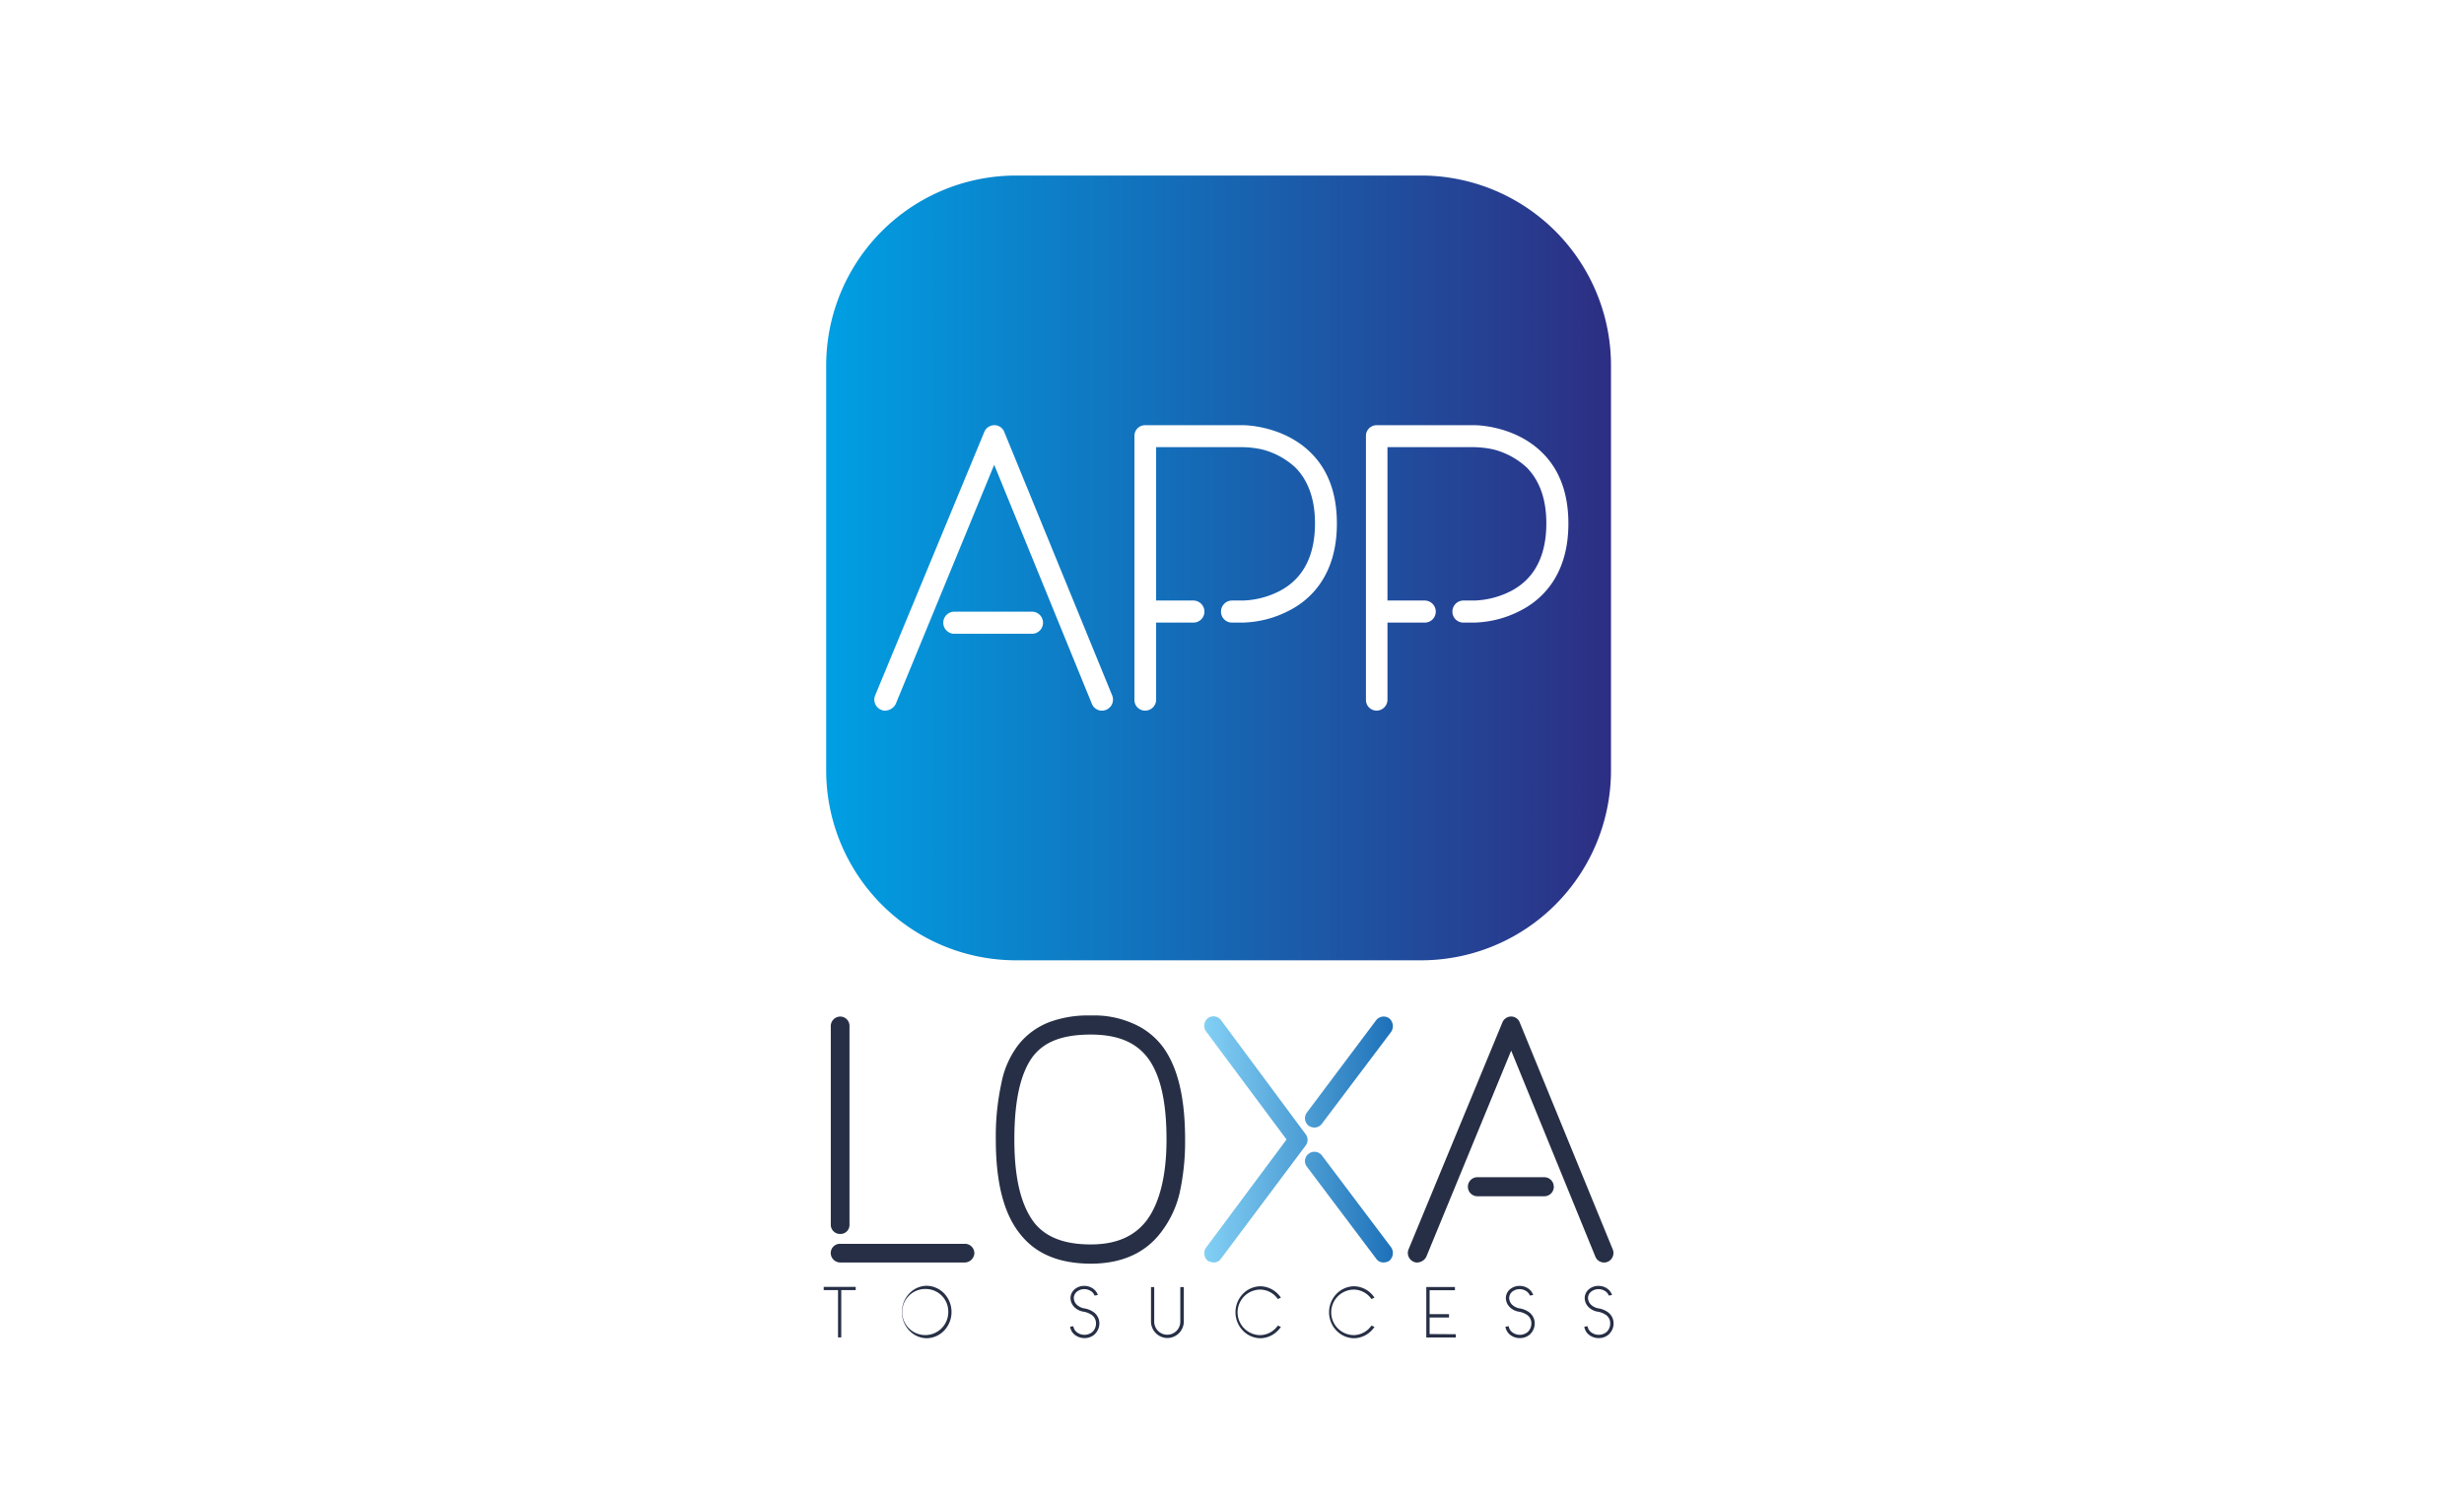 <svg id="Layer_1" data-name="Layer 1" xmlns="http://www.w3.org/2000/svg" xmlns:xlink="http://www.w3.org/1999/xlink" viewBox="0 0 595.28 364"><defs><style>.cls-1{fill:#262f45;}.cls-2{fill:url(#linear-gradient);}.cls-3{fill:url(#linear-gradient-2);}</style><linearGradient id="linear-gradient" x1="290.94" y1="275.27" x2="336.51" y2="275.27" gradientUnits="userSpaceOnUse"><stop offset="0" stop-color="#83d0f5"/><stop offset="1" stop-color="#1d71b8"/></linearGradient><linearGradient id="linear-gradient-2" x1="199.6" y1="137.21" x2="389.2" y2="137.21" gradientUnits="userSpaceOnUse"><stop offset="0" stop-color="#009fe3"/><stop offset="1" stop-color="#2d2e83"/></linearGradient></defs><path class="cls-1" d="M206.72,311.67h-3.48v11.44h-.78V311.67H199v-.78h7.74Z"/><path class="cls-1" d="M224,323.3h-.22a5.86,5.86,0,0,1-4.1-1.86,6.49,6.49,0,0,1,0-8.95,5.86,5.86,0,0,1,4.1-1.86H224a6,6,0,0,1,4.11,1.86,6.54,6.54,0,0,1,0,8.95A6,6,0,0,1,224,323.3Zm-.12-11.89a5.57,5.57,0,1,0,5.22,5.55A5.45,5.45,0,0,0,223.84,311.41Z"/><path class="cls-1" d="M264.52,322.29l-.1.11a3.67,3.67,0,0,1-2.33.87H262a3.77,3.77,0,0,1-2.4-.84,3.06,3.06,0,0,1-1.07-1.91l.78-.12a2.25,2.25,0,0,0,.81,1.42,3,3,0,0,0,3.81-.05,2.78,2.78,0,0,0,.85-2.17,2.44,2.44,0,0,0-1-1.91,5,5,0,0,0-1.93-.79,4,4,0,0,1-2.23-1.06,3.18,3.18,0,0,1-1-2.31,2.85,2.85,0,0,1,.94-2,3.51,3.51,0,0,1,2.4-.87,3.6,3.6,0,0,1,2.4.88,3.05,3.05,0,0,1,.87,1.32l-.8.13a2.14,2.14,0,0,0-.59-.86,2.92,2.92,0,0,0-3.71-.05,2.06,2.06,0,0,0-.71,1.45,2.35,2.35,0,0,0,.77,1.72,3.53,3.53,0,0,0,1.82.85,5.35,5.35,0,0,1,2.23.92,3.32,3.32,0,0,1,1.35,2.49A3.58,3.58,0,0,1,264.52,322.29Z"/><path class="cls-1" d="M282,323.25a4,4,0,0,1-3.93-3.95v-8.36h.78v8.36a3.15,3.15,0,1,0,6.3,0v-8.36H286v8.36A4,4,0,0,1,282,323.25Z"/><path class="cls-1" d="M309.45,320.55a5.36,5.36,0,0,1-.74.91,6,6,0,0,1-4.1,1.84h-.22a6,6,0,0,1-4.12-1.84,6.39,6.39,0,0,1,0-8.87,6,6,0,0,1,4.12-1.84h.22a6,6,0,0,1,4.1,1.84,5.36,5.36,0,0,1,.74.91l-.74.33a5.25,5.25,0,0,0-4.22-2.28,5.49,5.49,0,0,0,0,11,5.32,5.32,0,0,0,4.22-2.3Z"/><path class="cls-1" d="M332.06,320.55a5.3,5.3,0,0,1-.73.91,6,6,0,0,1-4.1,1.84H327a6,6,0,0,1-4.12-1.84,6.39,6.39,0,0,1,0-8.87,6,6,0,0,1,4.12-1.84h.23a6,6,0,0,1,4.1,1.84,5.3,5.3,0,0,1,.73.91l-.73.33a5.27,5.27,0,0,0-4.22-2.28,5.49,5.49,0,0,0,0,11,5.34,5.34,0,0,0,4.22-2.3Z"/><path class="cls-1" d="M351.71,322.33v.78h-7.13V310.92h6.92v.79h-6.12v5.78h4.69v.8h-4.69v4Z"/><path class="cls-1" d="M369.7,322.29l-.1.11a3.7,3.7,0,0,1-2.33.87h-.09a3.77,3.77,0,0,1-2.4-.84,3.12,3.12,0,0,1-1.08-1.91l.79-.12a2.21,2.21,0,0,0,.81,1.42,3,3,0,0,0,3.81-.05,2.82,2.82,0,0,0,.85-2.17,2.44,2.44,0,0,0-1-1.91,5.1,5.1,0,0,0-1.93-.79,4,4,0,0,1-2.23-1.06,3.18,3.18,0,0,1-1-2.31,2.81,2.81,0,0,1,.94-2,3.51,3.51,0,0,1,2.4-.87,3.62,3.62,0,0,1,2.4.88,3.14,3.14,0,0,1,.87,1.32l-.8.13a2.28,2.28,0,0,0-.6-.86,2.91,2.91,0,0,0-3.7-.05,2.06,2.06,0,0,0-.71,1.45,2.28,2.28,0,0,0,.77,1.72,3.49,3.49,0,0,0,1.82.85,5.26,5.26,0,0,1,2.22.92,3.33,3.33,0,0,1,1.36,2.49A3.61,3.61,0,0,1,369.7,322.29Z"/><path class="cls-1" d="M388.75,322.29l-.1.11a3.67,3.67,0,0,1-2.33.87h-.09a3.77,3.77,0,0,1-2.4-.84,3.06,3.06,0,0,1-1.07-1.91l.78-.12a2.22,2.22,0,0,0,.82,1.42,3,3,0,0,0,3.8-.05,2.78,2.78,0,0,0,.85-2.17,2.44,2.44,0,0,0-1-1.91,5,5,0,0,0-1.93-.79,4,4,0,0,1-2.23-1.06,3.18,3.18,0,0,1-1-2.31,2.85,2.85,0,0,1,.94-2,3.51,3.51,0,0,1,2.4-.87,3.6,3.6,0,0,1,2.4.88,3.05,3.05,0,0,1,.87,1.32l-.8.13a2.14,2.14,0,0,0-.59-.86,2.91,2.91,0,0,0-3.7-.05,2,2,0,0,0-.72,1.45,2.35,2.35,0,0,0,.77,1.72,3.53,3.53,0,0,0,1.82.85,5.3,5.3,0,0,1,2.23.92,3.32,3.32,0,0,1,1.35,2.49A3.58,3.58,0,0,1,388.75,322.29Z"/><path class="cls-1" d="M200.71,295.89v-48a2.3,2.3,0,0,1,2.3-2.3,2.24,2.24,0,0,1,2.22,2.3v48a2.17,2.17,0,0,1-2.22,2.22A2.23,2.23,0,0,1,200.71,295.89ZM203,305a2.3,2.3,0,0,1-2.3-2.3,2.23,2.23,0,0,1,2.3-2.21h30.1a2.28,2.28,0,0,1,2.3,2.21,2.35,2.35,0,0,1-2.3,2.3Z"/><path class="cls-1" d="M246.58,298.27c-4-4.84-6-12.36-6-23a60.14,60.14,0,0,1,1.34-13.54,22,22,0,0,1,4.2-9.43,17.57,17.57,0,0,1,7.45-5.39,26.91,26.91,0,0,1,10-1.58,23,23,0,0,1,10.06,1.9A17.67,17.67,0,0,1,281,253c3.56,4.91,5.31,12.2,5.31,22.34a57.64,57.64,0,0,1-1.35,13,24.8,24.8,0,0,1-4.51,9.42c-3.81,5-9.51,7.53-17,7.53C255.85,305.24,250.3,302.94,246.58,298.27Zm3-43.1c-3,4-4.52,10.54-4.52,20.12s1.67,16,4.83,20.13c2.86,3.56,7.37,5.22,13.63,5.22,6.1,0,10.54-1.9,13.55-5.86,3.09-4.2,4.75-10.77,4.75-19.49,0-9-1.42-15.37-4.36-19.49-2.93-4-7.44-5.86-13.94-5.86C256.8,249.94,252.36,251.6,249.59,255.17Z"/><path class="cls-2" d="M291.81,304.61a2.37,2.37,0,0,1-.4-3.25l19.41-26.07-19.41-26.06a2.35,2.35,0,0,1,.4-3.25,2.28,2.28,0,0,1,3.17.47L315.42,274a2.27,2.27,0,0,1,0,2.77L295,304.05a2.1,2.1,0,0,1-1.74.95A3.34,3.34,0,0,1,291.81,304.61Zm40.64-.56-16.71-22.18a2.2,2.2,0,0,1,.47-3.17,2.28,2.28,0,0,1,3.17.47l16.72,22.19a2.47,2.47,0,0,1-.48,3.25,2.72,2.72,0,0,1-1.35.39A2.13,2.13,0,0,1,332.45,304.05ZM316.21,272a2.3,2.3,0,0,1-.47-3.24l16.71-22.27a2.29,2.29,0,0,1,3.17-.47,2.46,2.46,0,0,1,.48,3.25l-16.72,22.18a2.22,2.22,0,0,1-1.82.95A2.66,2.66,0,0,1,316.21,272Z"/><path class="cls-1" d="M388.38,304.84a2.27,2.27,0,0,1-2.93-1.19l-20.36-49.83-20.52,49.83a2.56,2.56,0,0,1-2.14,1.35,1.7,1.7,0,0,1-.87-.16,2.31,2.31,0,0,1-1.27-3L363,246.93a2.28,2.28,0,0,1,2.06-1.35,2.2,2.2,0,0,1,2.06,1.35l22.5,54.9A2.31,2.31,0,0,1,388.38,304.84Zm-13-18.14a2.3,2.3,0,0,0-2.3-2.3H356.93a2.3,2.3,0,0,0,0,4.6h16.16A2.3,2.3,0,0,0,375.39,286.7Z"/><path class="cls-3" d="M343.31,42.41H245.49A45.88,45.88,0,0,0,199.6,88.3v97.82A45.88,45.88,0,0,0,245.49,232h97.82a45.88,45.88,0,0,0,45.89-45.89V88.3A45.88,45.88,0,0,0,343.31,42.41Zm-93.83,110.7H230.72a2.67,2.67,0,1,1,0-5.33h18.76a2.67,2.67,0,0,1,0,5.33Zm17.74,18.38a2.63,2.63,0,0,1-3.4-1.37l-23.63-57.83-23.81,57.83a3,3,0,0,1-2.48,1.56,2,2,0,0,1-1-.19,2.68,2.68,0,0,1-1.47-3.49l26.39-63.71a2.64,2.64,0,0,1,2.39-1.57,2.55,2.55,0,0,1,2.39,1.57L268.69,168A2.67,2.67,0,0,1,267.22,171.49Zm44.41-24.08a25.65,25.65,0,0,1-11.31,3h-2.75a2.63,2.63,0,0,1-2.58-2.57,2.67,2.67,0,0,1,2.58-2.76h2.75a20.79,20.79,0,0,0,9-2.39c5.61-3,8.37-8.55,8.37-16.27,0-5.7-1.56-10.21-4.69-13.43a18.63,18.63,0,0,0-8.09-4.41,23.66,23.66,0,0,0-4.6-.55h-21v37.05h9a2.69,2.69,0,0,1,2.67,2.76,2.65,2.65,0,0,1-2.67,2.57h-9V169.1a2.65,2.65,0,0,1-2.67,2.58,2.57,2.57,0,0,1-2.57-2.58V105.3a2.57,2.57,0,0,1,2.57-2.58h23.63c.55,0,9.75.1,16.37,6.62,4.23,4.14,6.34,9.93,6.34,17.11C323,138.77,316.78,144.74,311.63,147.41Zm55.9,0a25.65,25.65,0,0,1-11.31,3h-2.75a2.63,2.63,0,0,1-2.58-2.57,2.67,2.67,0,0,1,2.58-2.76h2.75a20.84,20.84,0,0,0,9-2.39c5.6-3,8.36-8.55,8.36-16.27,0-5.7-1.56-10.21-4.69-13.43a18.63,18.63,0,0,0-8.09-4.41,23.66,23.66,0,0,0-4.6-.55h-21v37.05h9a2.69,2.69,0,0,1,2.67,2.76,2.65,2.65,0,0,1-2.67,2.57h-9V169.1a2.65,2.65,0,0,1-2.66,2.58A2.58,2.58,0,0,1,330,169.1V105.3a2.58,2.58,0,0,1,2.58-2.58h23.62c.56,0,9.75.1,16.37,6.62,4.23,4.14,6.34,9.93,6.34,17.11C378.93,138.77,372.68,144.74,367.53,147.41Z"/></svg>